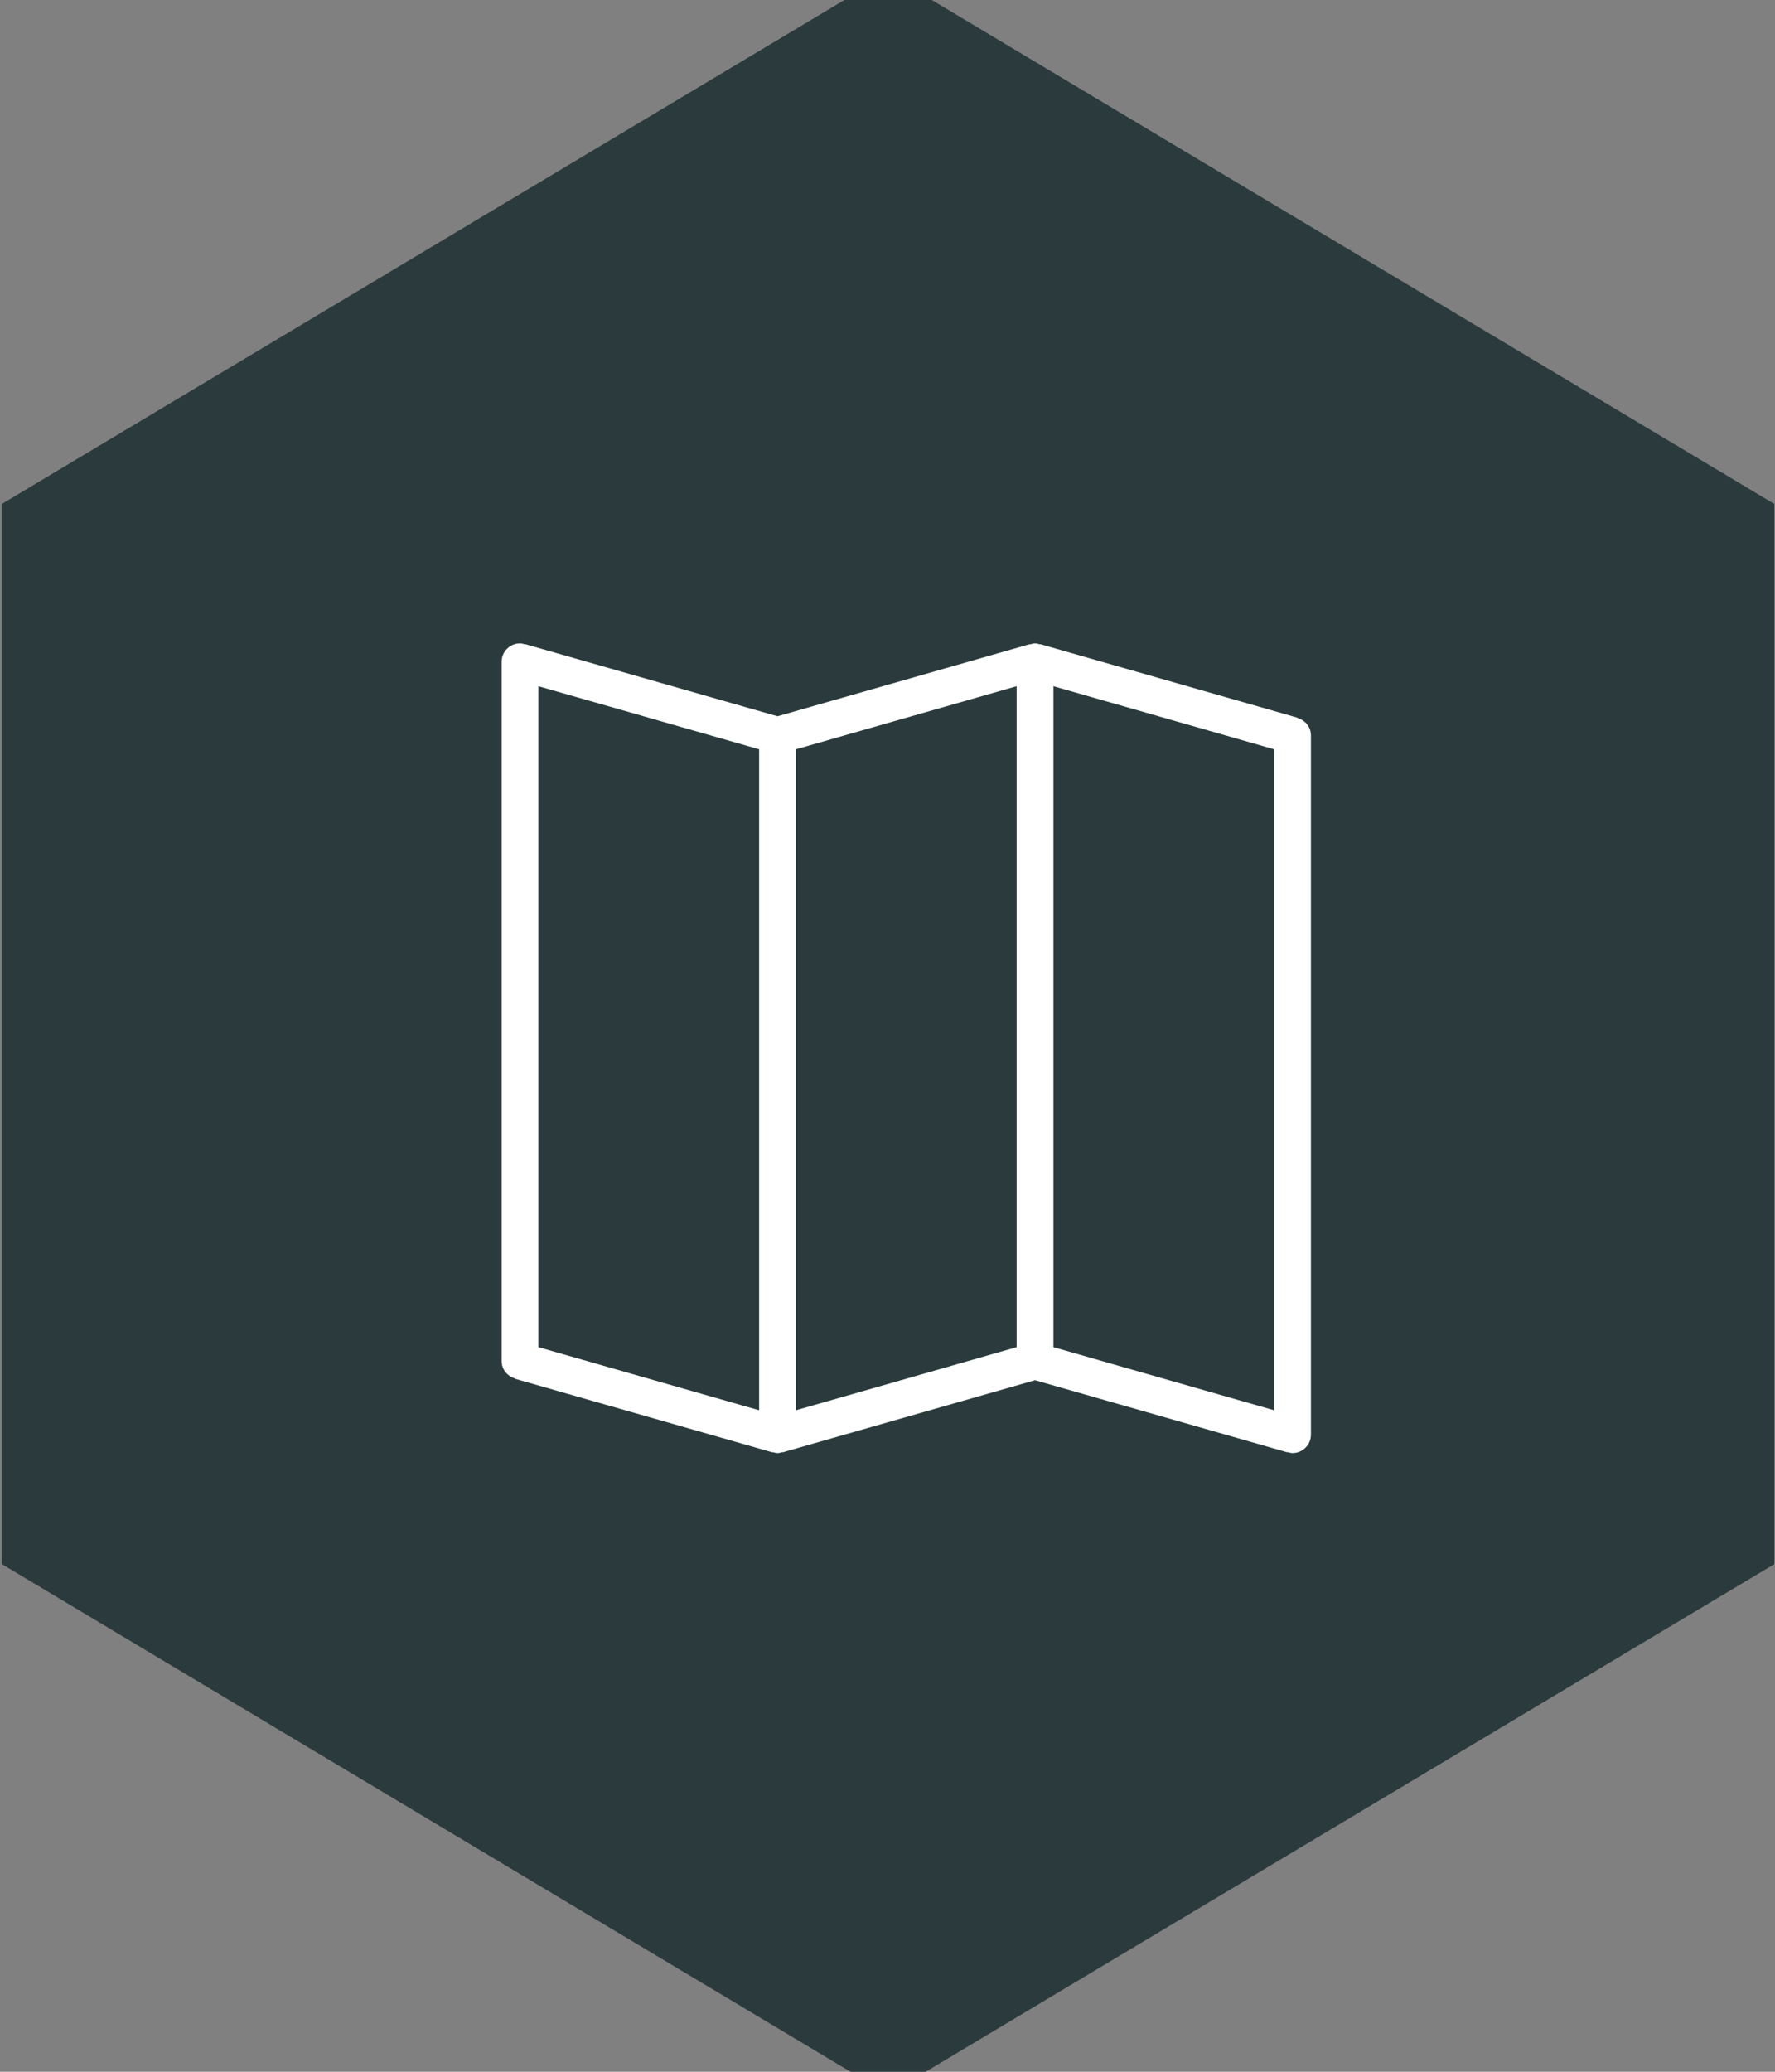 <?xml version="1.0" encoding="UTF-8" standalone="no"?>
<svg width="138px" height="161px" viewBox="0 0 138 161" version="1.1" xmlns="http://www.w3.org/2000/svg" xmlns:xlink="http://www.w3.org/1999/xlink" xmlns:sketch="http://www.bohemiancoding.com/sketch/ns">
    <rect x="0" y="0" width="138" height="161" fill="#808080" stroke="none"/>
    <!-- Generator: Sketch 3.3.2 (12043) - http://www.bohemiancoding.com/sketch -->
    <title>icon_dark_brochure</title>
    <desc>Created with Sketch.</desc>
    <defs></defs>
    <g id="Page-1" stroke="none" stroke-width="1" fill="none" fill-rule="evenodd" sketch:type="MSPage">
        <g id="Unstorified_property" sketch:type="MSArtboardGroup" transform="translate(-1120, -2562)">
            <g id="Polygon-1-Copy-+-Imported-Layers-Copy-Copy-+-Imported-Layers-Copy-Copy-Copy-Copy-+-Imported-Layers-Copy-+-Polygon-1-Copy-+-Imported-Layers-Copy-Copy-+-Imported-Layers-Copy-Copy-Copy-Copy-+-Imported-Layers-Copy-Copy-+-Polygon-1-Copy-+-Imported-Layers-Copy-Copy-+-Imported-Layers-Copy-Copy-Copy-Copy-+-Imported-Layers-Copy-Copy-Copy" sketch:type="MSLayerGroup" transform="translate(272, 2562)">
                <g id="icon_dark_brochure" transform="translate(848, 0)" sketch:type="MSShapeGroup">
                    <g id="Polygon-1-Copy-+-Imported-Layers-Copy-Copy-+-Imported-Layers-Copy-Copy-Copy-Copy" fill="#2B3B3D">
                        <g id="Polygon-1-Copy-+-Imported-Layers-Copy-Copy">
                            <polygon id="Polygon-1-Copy" points="69.045 -2.032 137.947 39.162 137.947 121.55 69.045 162.745 0.143 121.55 0.143 39.162 "></polygon>
                        </g>
                    </g>
                    <path d="M100.876,55.798 L100.883,55.775 L80.863,50.056 L80.856,50.078 C80.731,50.041 80.607,50 80.47,50 C80.333,50 80.21,50.041 80.084,50.078 L80.078,50.056 L60.45,55.662 L40.823,50.056 L40.816,50.078 C40.691,50.041 40.567,50 40.43,50 C39.64,50 39,50.639 39,51.429 L39,105.77 C39,106.423 39.446,106.95 40.044,107.121 L40.037,107.145 L60.057,112.865 L60.064,112.841 C60.189,112.878 60.313,112.92 60.45,112.92 C60.587,112.92 60.711,112.878 60.836,112.841 L60.843,112.865 L80.47,107.257 L100.098,112.865 L100.104,112.841 C100.23,112.878 100.353,112.92 100.49,112.92 C101.28,112.92 101.92,112.28 101.92,111.49 L101.92,57.149 C101.92,56.497 101.474,55.968 100.876,55.798 L100.876,55.798 Z M59.02,109.593 L41.86,104.691 L41.86,53.326 L59.02,58.228 L59.02,109.593 L59.02,109.593 Z M79.04,104.691 L61.88,109.593 L61.88,58.228 L79.04,53.326 L79.04,104.691 L79.04,104.691 Z M99.06,109.593 L81.9,104.691 L81.9,53.326 L99.06,58.228 L99.06,109.593 L99.06,109.593 Z" id="Imported-Layers" fill="#FFFFFF"></path>
                </g>
            </g>
        </g>
    </g>
</svg>